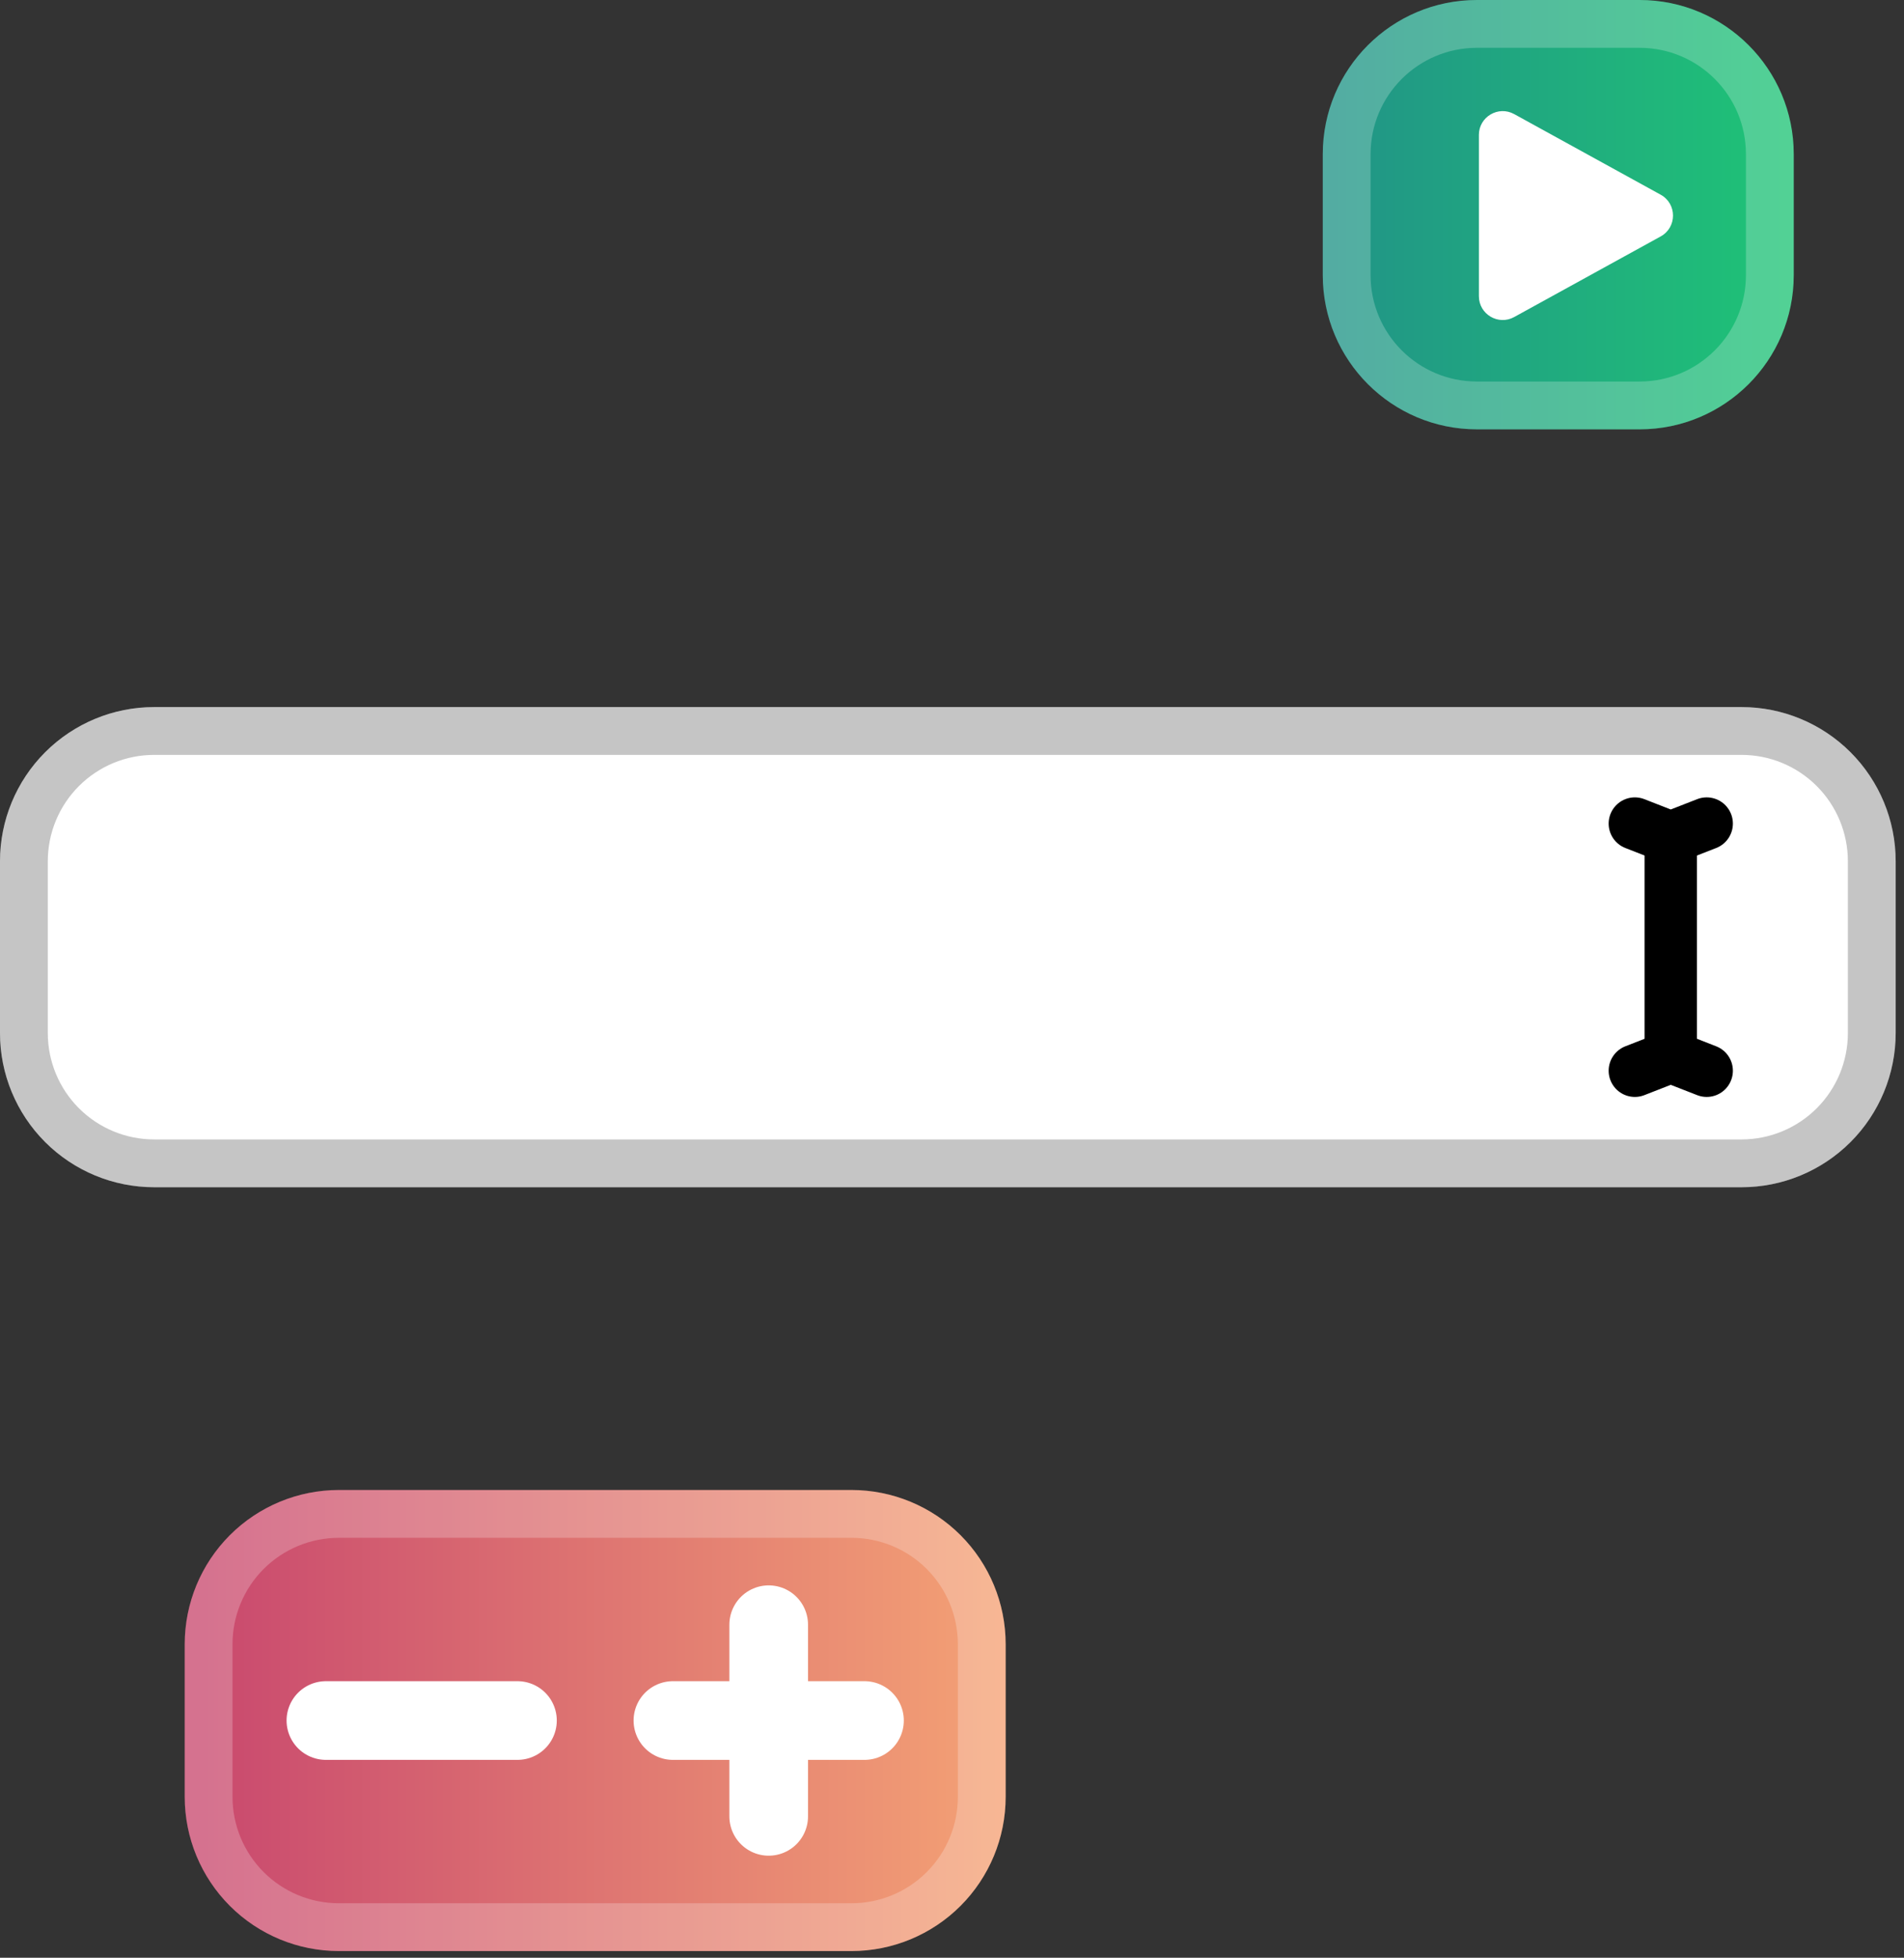 <?xml version="1.0" encoding="UTF-8" standalone="no"?><!DOCTYPE svg PUBLIC "-//W3C//DTD SVG 1.1//EN" "http://www.w3.org/Graphics/SVG/1.1/DTD/svg11.dtd"><svg width="100%" height="100%" viewBox="0 0 359 369" version="1.1" xmlns="http://www.w3.org/2000/svg" xmlns:xlink="http://www.w3.org/1999/xlink" xml:space="preserve" xmlns:serif="http://www.serif.com/" style="fill-rule:evenodd;clip-rule:evenodd;stroke-linecap:round;stroke-linejoin:round;stroke-miterlimit:10;"><rect x="0" y="0" width="359" height="369" fill="#333333" stroke="none"/><rect id="Inputs-right" serif:id="Inputs right" x="0" y="0" width="358.181" height="368.778" style="fill:none;"/><clipPath id="_clip1"><rect id="Inputs-right1" serif:id="Inputs right" x="0" y="0" width="358.181" height="368.778"/></clipPath><g clip-path="url(#_clip1)"><g><path d="M338.209,29.062c-0,-16.051 -13.012,-29.062 -29.062,-29.062c-9.843,-0 -20.832,-0 -30.675,-0c-16.051,0 -29.062,13.011 -29.062,29.062l0,22.799c0,16.051 13.011,29.062 29.062,29.062l30.675,-0c16.05,-0 29.062,-13.011 29.062,-29.062c-0,-7.414 -0,-15.385 -0,-22.799Z" style="fill:url(#_Linear2);"/><path d="M338.209,29.062l-0,22.799c-0,16.051 -13.012,29.062 -29.062,29.062l-30.675,-0c-16.051,-0 -29.062,-13.011 -29.062,-29.062l0,-22.799c0,-16.051 13.011,-29.062 29.062,-29.062l30.675,-0c16.05,0 29.062,13.011 29.062,29.062Zm-9.012,-0c0,-11.074 -8.977,-20.05 -20.05,-20.05l-30.675,-0c-11.074,-0 -20.05,8.976 -20.05,20.05l-0,22.799c-0,11.074 8.976,20.05 20.05,20.05l30.675,0c11.073,0 20.05,-8.976 20.05,-20.05l0,-22.799Z" style="fill:#fff;fill-opacity:0.23;"/><path d="M278.844,25.436c0,-3.414 3.66,-5.578 6.653,-3.933l27.624,15.196c3.1,1.704 3.1,6.159 0,7.863l-27.622,15.196c-2.992,1.645 -6.652,-0.519 -6.652,-3.933l-0,-30.389l-0.003,-0Z" style="fill:#fff;"/></g><g><path d="M189.617,309.904c-0,-7.708 -3.062,-15.1 -8.512,-20.55c-5.451,-5.45 -12.843,-8.512 -20.55,-8.512c-27.648,-0 -69.016,-0 -96.664,-0c-7.708,-0 -15.1,3.062 -20.55,8.512c-5.45,5.45 -8.512,12.842 -8.512,20.55c0,9.264 0,19.513 0,28.778c0,7.708 3.062,15.1 8.512,20.55c5.45,5.45 12.842,8.512 20.55,8.512c27.648,-0 69.016,-0 96.664,-0c7.707,-0 15.099,-3.062 20.55,-8.512c5.45,-5.45 8.512,-12.842 8.512,-20.55c-0,-9.265 -0,-19.514 -0,-28.778Z" style="fill:url(#_Linear3);"/><path d="M189.617,309.904l-0,28.778c-0,7.708 -3.062,15.1 -8.512,20.55c-5.451,5.45 -12.843,8.512 -20.55,8.512l-96.664,-0c-7.708,-0 -15.1,-3.062 -20.55,-8.512c-5.45,-5.45 -8.512,-12.842 -8.512,-20.55l0,-28.778c0,-7.708 3.062,-15.1 8.512,-20.55c5.45,-5.45 12.842,-8.512 20.55,-8.512l96.664,-0c7.707,-0 15.099,3.062 20.55,8.512c5.45,5.45 8.512,12.842 8.512,20.55Zm-9.012,-0c-0,-5.318 -2.113,-10.418 -5.873,-14.178c-3.76,-3.76 -8.86,-5.872 -14.177,-5.872l-96.664,-0c-5.318,-0 -10.418,2.112 -14.178,5.872c-3.76,3.76 -5.872,8.86 -5.872,14.178l-0,28.778c-0,5.318 2.112,10.417 5.872,14.178c3.76,3.76 8.86,5.872 14.178,5.872l96.664,0c5.317,0 10.417,-2.112 14.177,-5.872c3.76,-3.761 5.873,-8.86 5.873,-14.178l-0,-28.778Z" style="fill:#fff;fill-opacity:0.23;"/><path d="M162.998,324.293l-36.12,-0" style="fill:none;stroke:#fff;stroke-width:14.83px;"/><path d="M144.938,306.233l0,36.12" style="fill:none;stroke:#fff;stroke-width:14.83px;"/><path d="M61.448,324.293l36.119,-0" style="fill:none;stroke:#fff;stroke-width:14.83px;"/></g><g><path d="M357.43,162.334c-0,-7.707 -3.062,-15.099 -8.512,-20.549c-5.45,-5.451 -12.842,-8.512 -20.55,-8.512c-67.102,-0 -232.205,-0 -299.306,-0c-7.708,-0 -15.1,3.061 -20.55,8.512c-5.45,5.45 -8.512,12.842 -8.512,20.549c0,10.359 0,22.021 0,32.38c0,7.707 3.062,15.099 8.512,20.549c5.45,5.45 12.842,8.512 20.55,8.512c67.101,0 232.204,0 299.306,0c7.708,0 15.1,-3.062 20.55,-8.512c5.45,-5.45 8.512,-12.842 8.512,-20.549c-0,-10.359 -0,-22.021 -0,-32.38Z" style="fill:#fff;"/><path d="M357.43,162.334l-0,32.38c-0,7.707 -3.062,15.099 -8.512,20.549c-5.45,5.45 -12.842,8.512 -20.55,8.512l-299.306,0c-7.708,0 -15.1,-3.062 -20.55,-8.512c-5.45,-5.45 -8.512,-12.842 -8.512,-20.549l0,-32.38c0,-7.707 3.062,-15.099 8.512,-20.549c5.45,-5.451 12.842,-8.512 20.55,-8.512l299.306,-0c7.708,-0 15.1,3.061 20.55,8.512c5.45,5.45 8.512,12.842 8.512,20.549Zm-9.012,0c0,-5.317 -2.112,-10.417 -5.872,-14.177c-3.76,-3.76 -8.86,-5.873 -14.178,-5.873l-299.306,0c-5.318,0 -10.418,2.113 -14.178,5.873c-3.76,3.76 -5.872,8.86 -5.872,14.177l-0,32.38c-0,5.317 2.112,10.417 5.872,14.177c3.76,3.76 8.86,5.873 14.178,5.873l299.306,-0c5.318,-0 10.418,-2.113 14.178,-5.873c3.76,-3.76 5.872,-8.86 5.872,-14.177l0,-32.38Z" style="fill-opacity:0.23;"/><g><path d="M315.024,199.172l0,-40.367" style="fill:none;stroke:#000;stroke-width:9.88px;"/><path d="M308.251,155.232l6.773,2.644l6.773,-2.644" style="fill:#fff;fill-opacity:0;stroke:#000;stroke-width:9.88px;"/><path d="M308.251,201.815l6.773,-2.643l6.773,2.643" style="fill:#fff;fill-opacity:0;stroke:#000;stroke-width:9.88px;"/></g></g></g><defs><linearGradient id="_Linear2" x1="0" y1="0" x2="1" y2="0" gradientUnits="userSpaceOnUse" gradientTransform="matrix(88.799,0,-1.01669e-15,80.923,249.41,40.462)"><stop offset="0" style="stop-color:#219387;stop-opacity:1"/><stop offset="1" style="stop-color:#1fc476;stop-opacity:1"/></linearGradient><linearGradient id="_Linear3" x1="0" y1="0" x2="1" y2="0" gradientUnits="userSpaceOnUse" gradientTransform="matrix(154.787,0,-1.77222e-15,86.902,34.829,324.293)"><stop offset="0" style="stop-color:#c8476e;stop-opacity:1"/><stop offset="1" style="stop-color:#f4a275;stop-opacity:1"/></linearGradient></defs></svg>